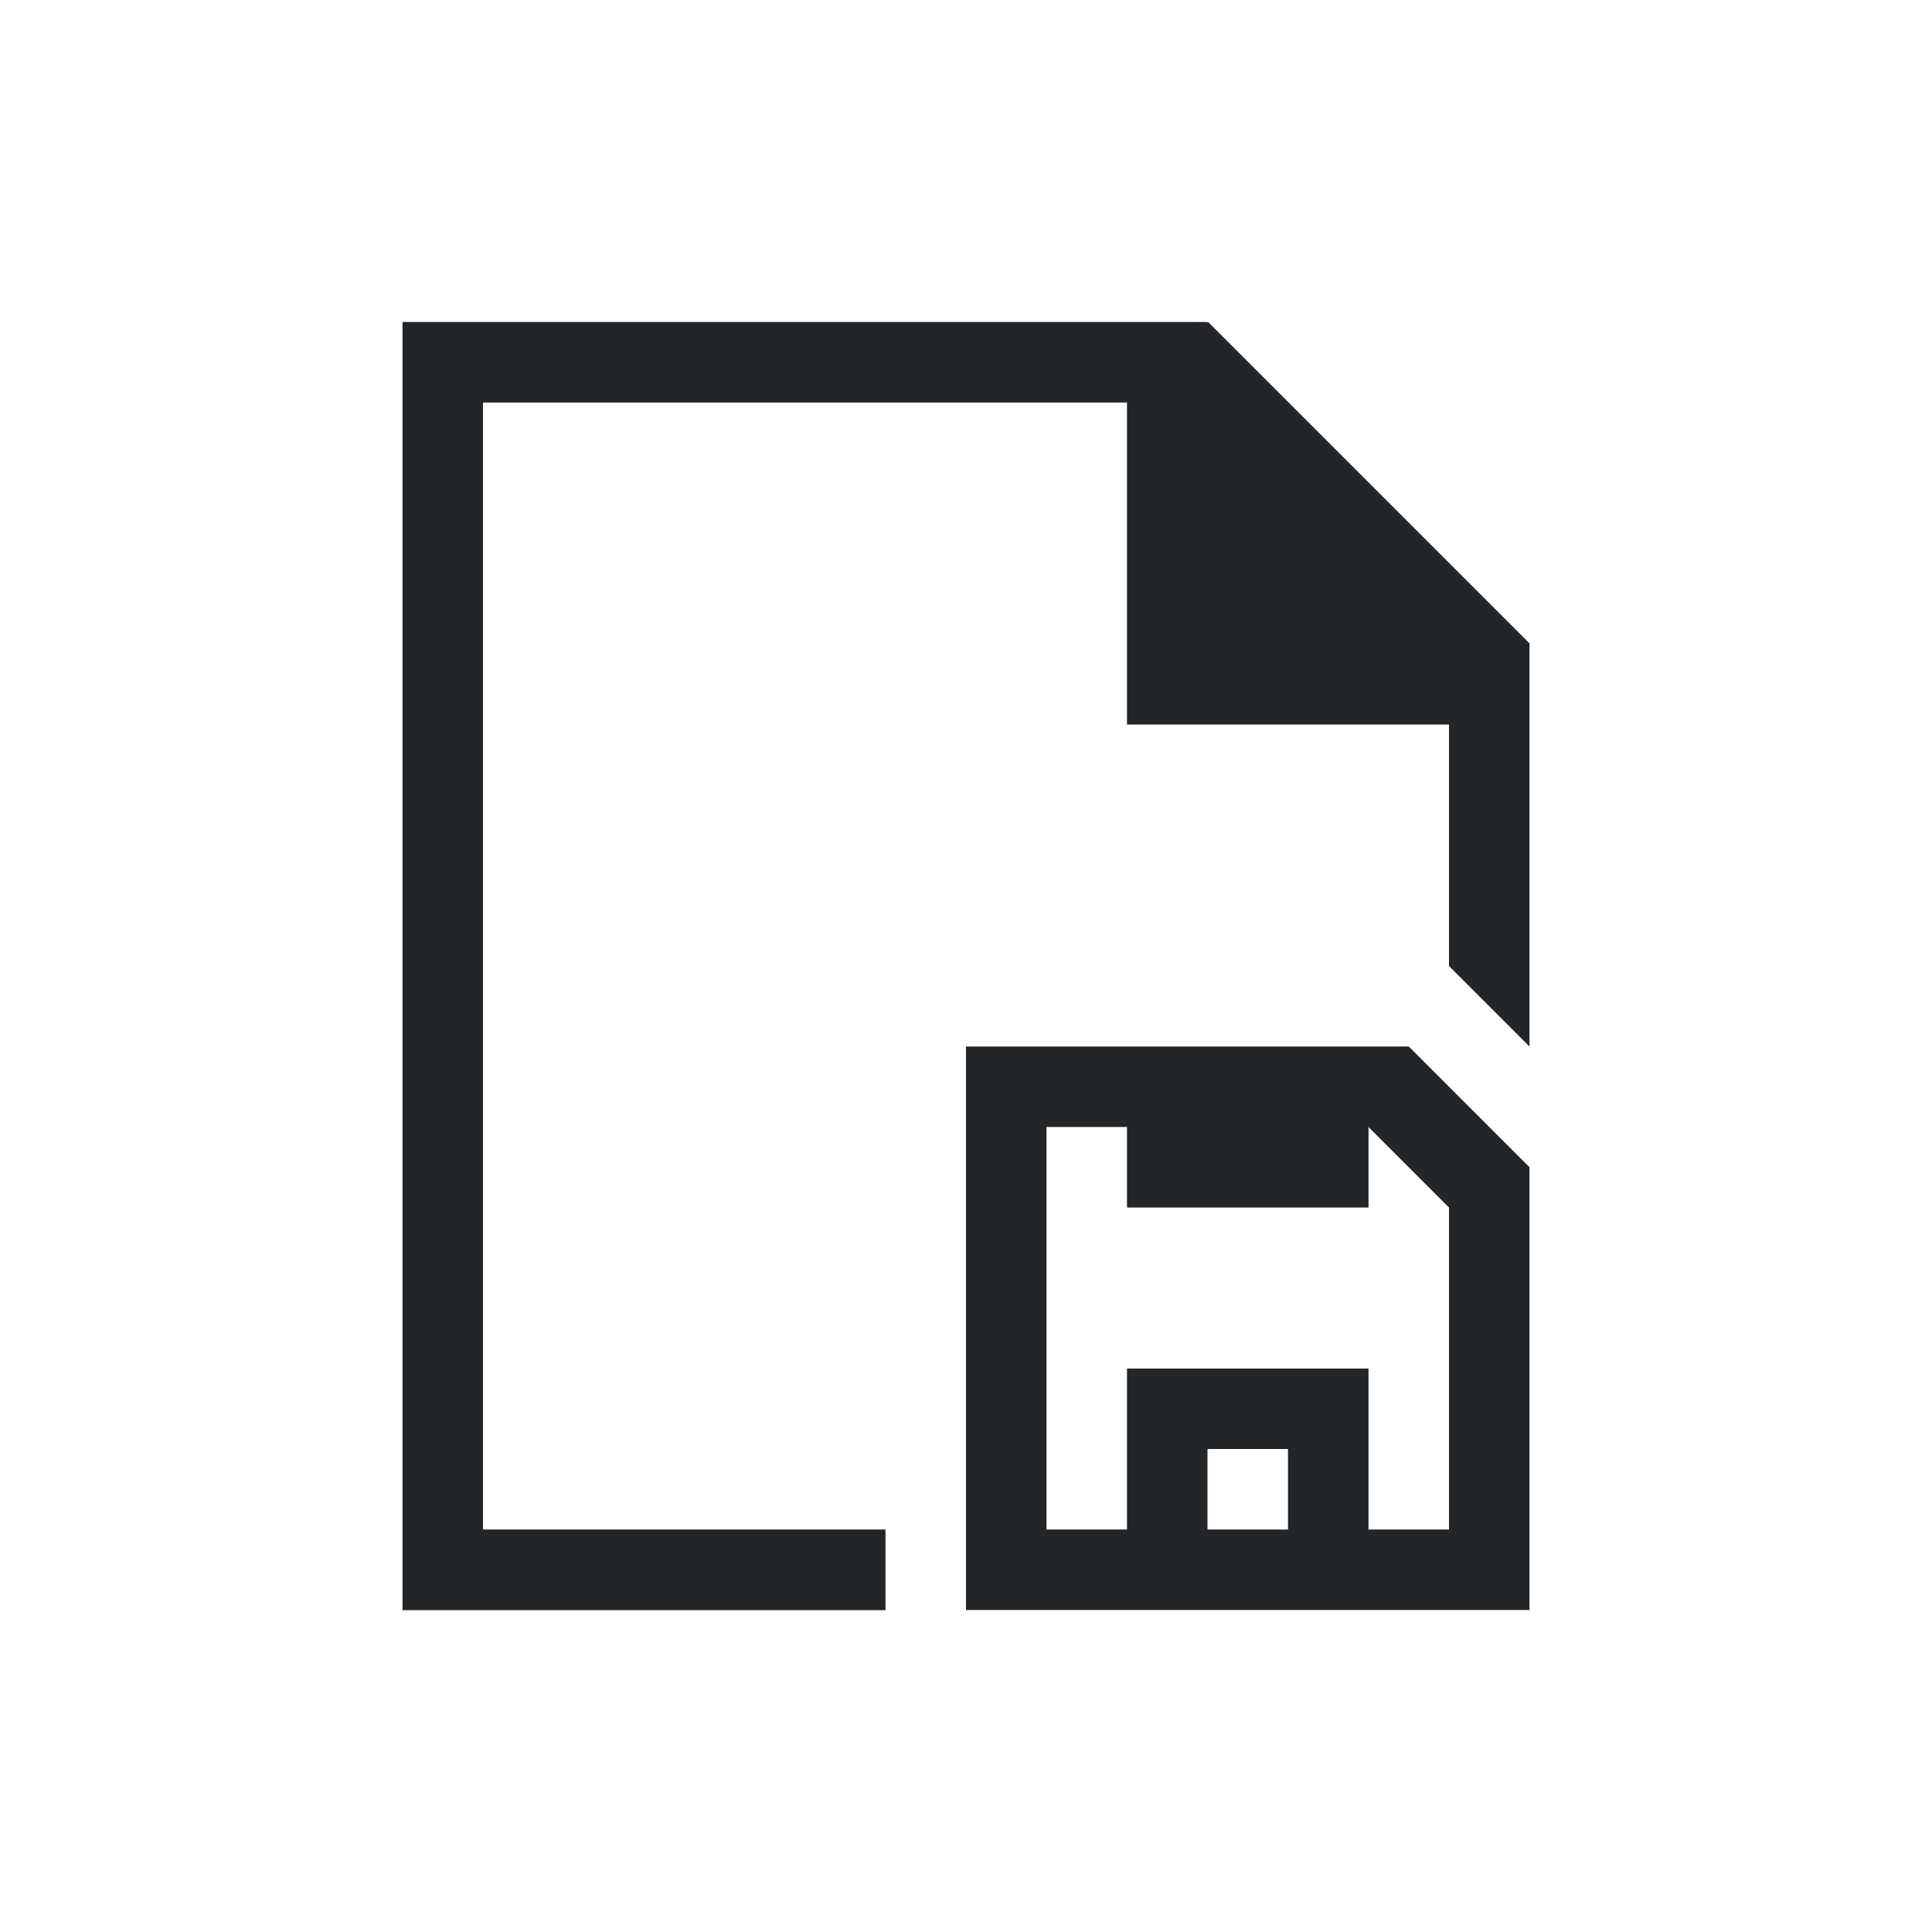 <svg viewBox="0 0 24 24" xmlns="http://www.w3.org/2000/svg"><path d="m5 4v16 .002h1 5v-1.002h-5v-14h8v3 1h4v3l1 1v-3.592-1.406-.01l-3.992-3.992-.008.01v-.01h-1-8zm7 9v7h7v-5.5l-1.5-1.5zm1 1h1v1h3v-1l1 1v4h-1v-2h-1-1-1v2h-1zm2 4h1v1h-1z" fill="#232629"/></svg>